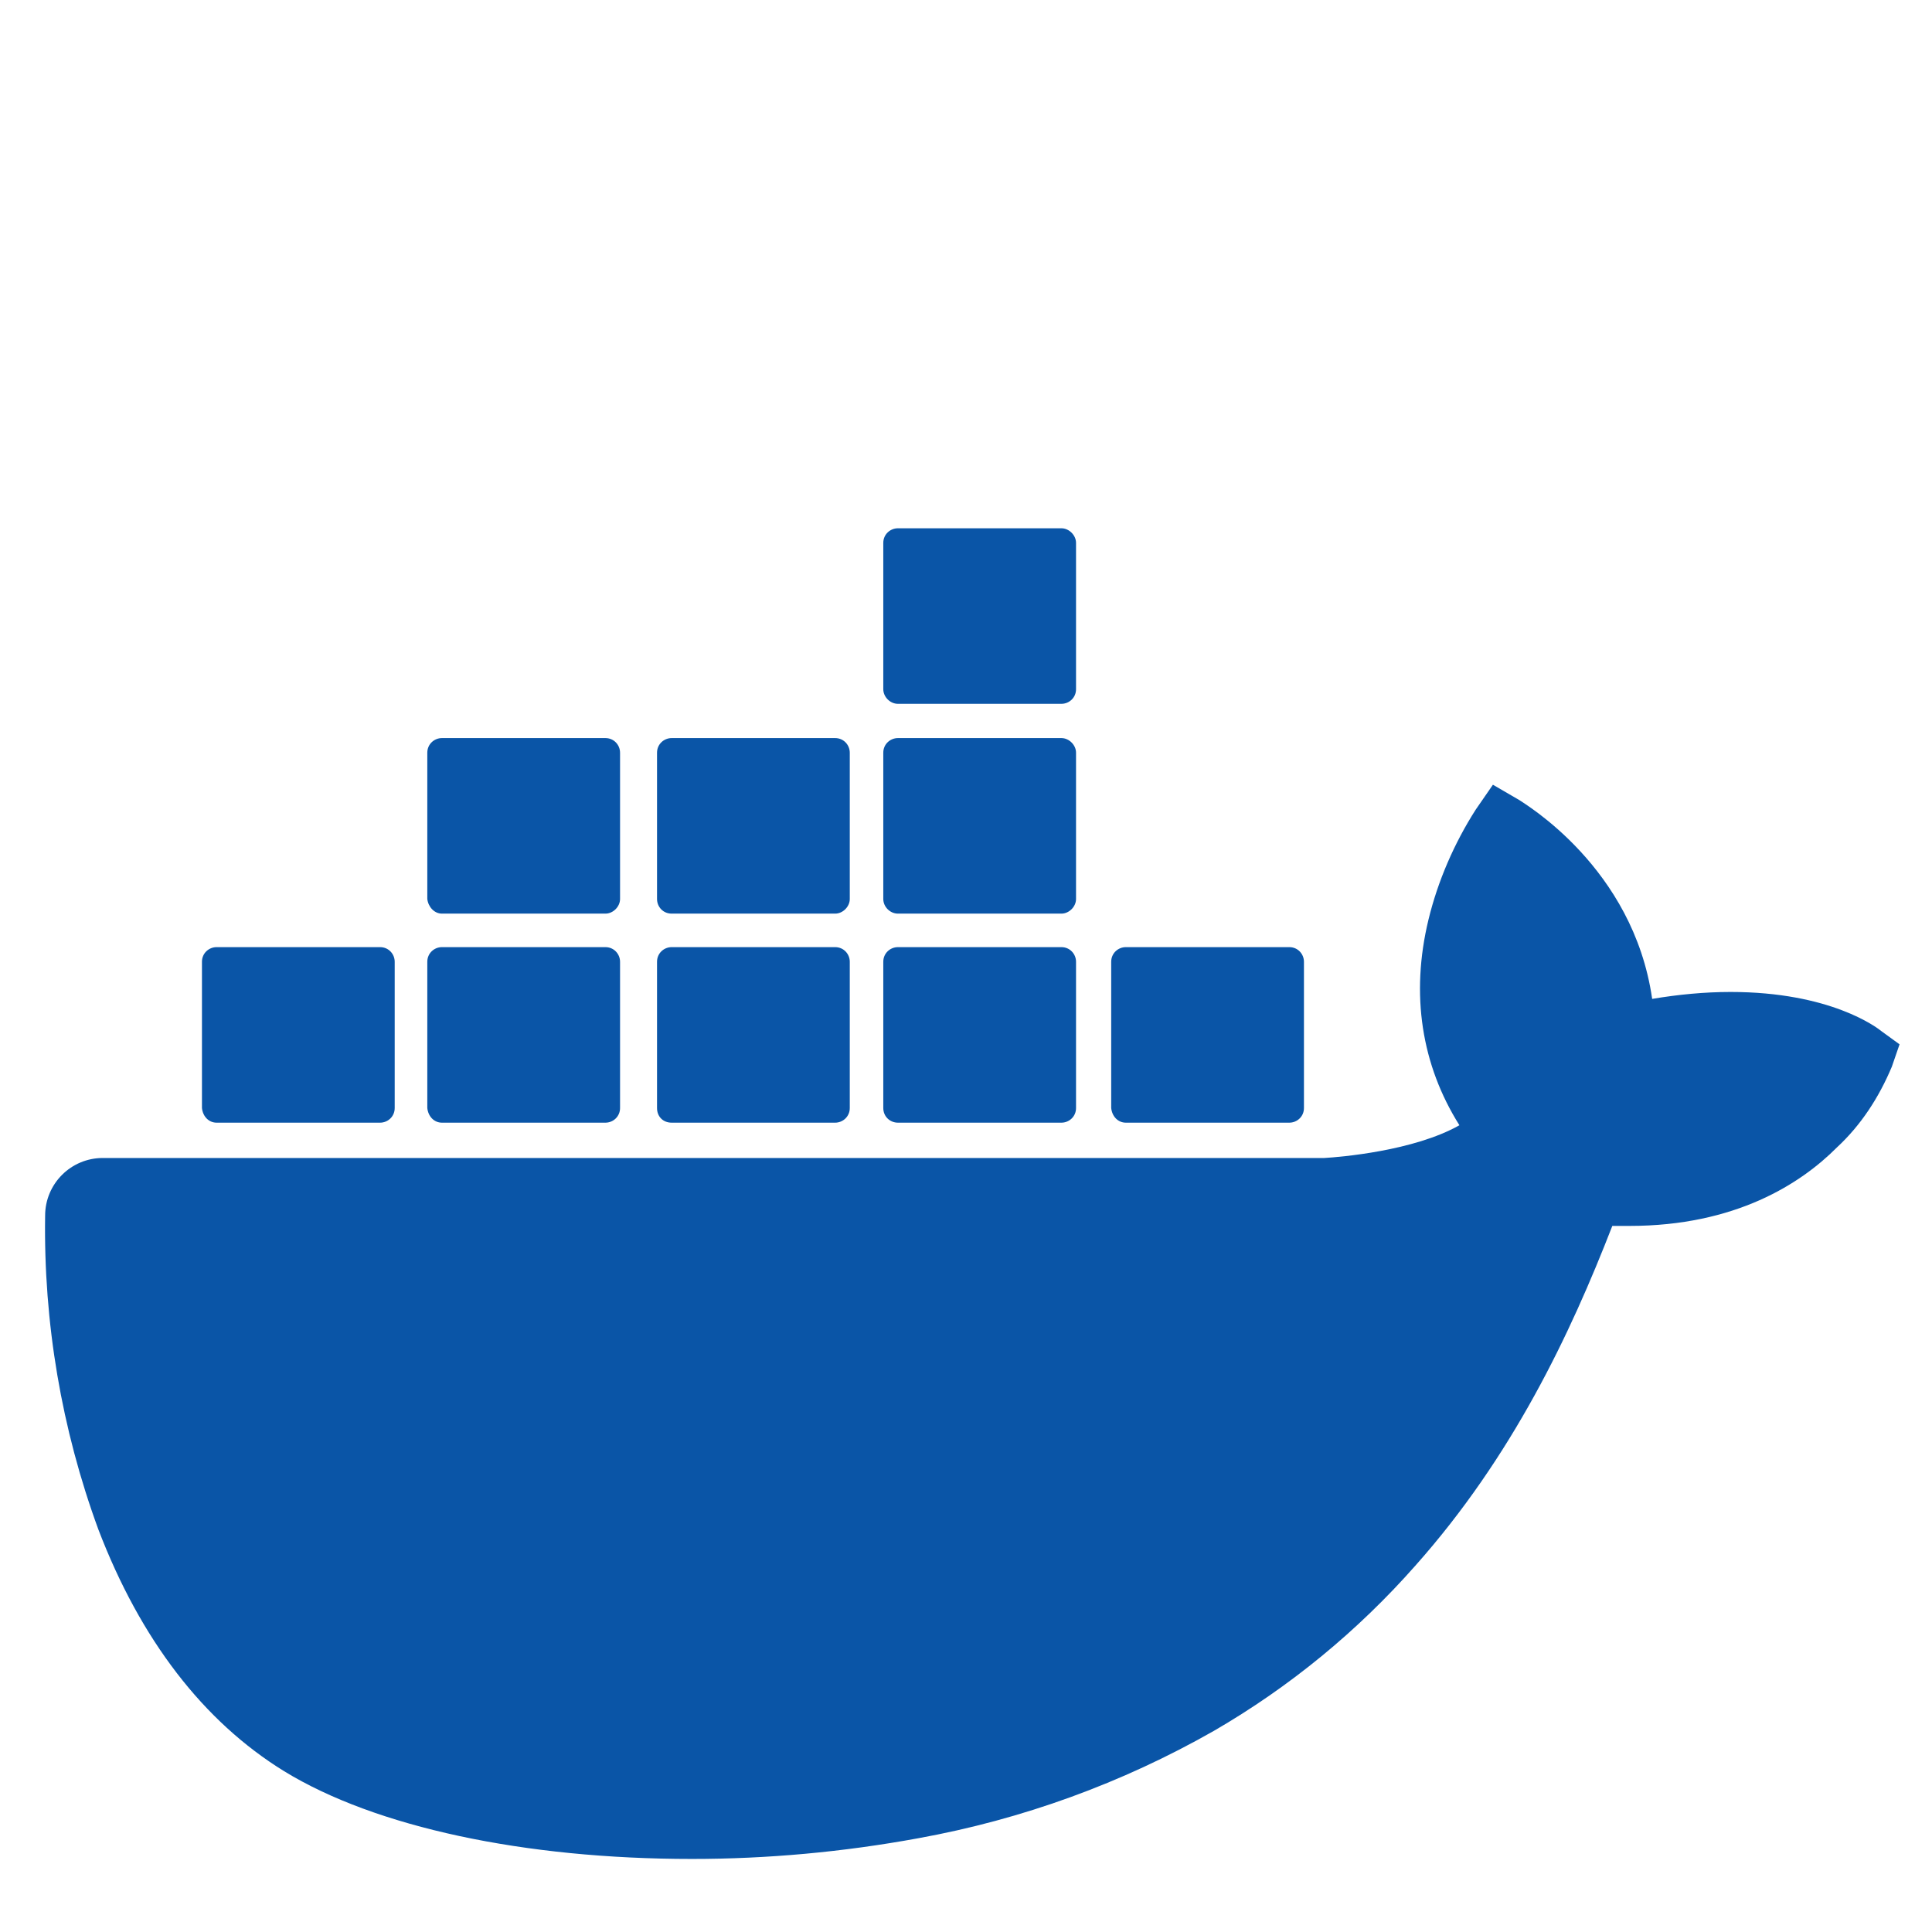<svg xmlns="http://www.w3.org/2000/svg" xmlns:xlink="http://www.w3.org/1999/xlink" width="128" height="128" version="1.1" viewBox="0 0 128 128"><title>containers</title><g id="Page-1" fill="none" fill-rule="evenodd" stroke="none" stroke-width="1"><g id="containers"><path id="Shape" fill="#0A55A7" fill-rule="nonzero" d="M124.68,68.34 C124.34,68.06 121.26,65.72 114.65,65.72 C112.94,65.72 111.17,65.89 109.46,66.18 C108.21,57.46 100.97,53.24 100.68,53.02 L98.91,51.99 L97.77,53.64 C96.35,55.86 95.26,58.37 94.64,60.93 C93.44,65.89 94.18,70.56 96.69,74.55 C93.67,76.26 88.77,76.66 87.74,76.72 L6.81,76.72 C4.7,76.72 2.99,78.43 2.99,80.54 C2.88,87.61 4.07,94.67 6.52,101.34 C9.31,108.63 13.47,114.05 18.83,117.35 C24.87,121.05 34.73,123.16 45.84,123.16 C50.85,123.16 55.87,122.7 60.83,121.79 C67.73,120.54 74.34,118.14 80.43,114.67 C85.45,111.76 89.95,108.06 93.77,103.73 C100.21,96.49 104.03,88.4 106.82,81.22 C107.22,81.22 107.56,81.22 107.96,81.22 C114.97,81.22 119.3,78.43 121.69,76.03 C123.29,74.55 124.48,72.72 125.34,70.67 L125.85,69.19 L124.68,68.34 L124.68,68.34 Z M74.59,74.38 L85.42,74.38 C85.93,74.38 86.39,73.98 86.39,73.41 L86.39,63.72 C86.39,63.21 85.99,62.75 85.42,62.75 L85.42,62.75 L74.59,62.75 C74.08,62.75 73.62,63.15 73.62,63.72 L73.62,63.72 L73.62,73.41 C73.68,73.98 74.08,74.38 74.59,74.38 L74.59,74.38 Z M59.49,46.63 L70.32,46.63 C70.83,46.63 71.29,46.23 71.29,45.66 L71.29,35.97 C71.29,35.46 70.83,35 70.32,35 L59.49,35 C58.98,35 58.52,35.4 58.52,35.97 L58.52,35.97 L58.52,45.66 C58.52,46.17 58.97,46.63 59.49,46.63 L59.49,46.63 Z M59.49,60.53 L70.32,60.53 C70.83,60.53 71.29,60.07 71.29,59.56 L71.29,49.87 C71.29,49.36 70.83,48.9 70.32,48.9 L59.49,48.9 C58.98,48.9 58.52,49.3 58.52,49.87 L58.52,49.87 L58.52,59.56 C58.52,60.08 58.97,60.53 59.49,60.53 L59.49,60.53 Z M44.5,60.53 L55.33,60.53 C55.84,60.53 56.3,60.07 56.3,59.56 L56.3,49.87 C56.3,49.36 55.9,48.9 55.33,48.9 L55.33,48.9 L44.5,48.9 C43.99,48.9 43.53,49.3 43.53,49.87 L43.53,49.87 L43.53,59.56 C43.53,60.08 43.93,60.53 44.5,60.53 L44.5,60.53 Z M29.28,60.53 L40.11,60.53 C40.62,60.53 41.08,60.07 41.08,59.56 L41.08,49.87 C41.08,49.36 40.68,48.9 40.11,48.9 L40.11,48.9 L29.28,48.9 C28.77,48.9 28.31,49.3 28.31,49.87 L28.31,59.56 C28.37,60.08 28.77,60.53 29.28,60.53 L29.28,60.53 Z M59.49,74.38 L70.32,74.38 C70.83,74.38 71.29,73.98 71.29,73.41 L71.29,63.72 C71.29,63.21 70.89,62.75 70.32,62.75 L70.32,62.75 L59.49,62.75 C58.98,62.75 58.52,63.15 58.52,63.72 L58.52,63.72 L58.52,73.41 C58.52,73.98 58.97,74.38 59.49,74.38 L59.49,74.38 L59.49,74.38 Z M44.5,74.38 L55.33,74.38 C55.84,74.38 56.3,73.98 56.3,73.41 L56.3,73.41 L56.3,63.72 C56.3,63.21 55.9,62.75 55.33,62.75 L55.33,62.75 L44.5,62.75 C43.99,62.75 43.53,63.15 43.53,63.72 L43.53,63.72 L43.53,73.41 C43.53,73.98 43.93,74.38 44.5,74.38 L44.5,74.38 L44.5,74.38 Z M29.28,74.38 L40.11,74.38 C40.62,74.38 41.08,73.98 41.08,73.41 L41.08,73.41 L41.08,63.72 C41.08,63.21 40.68,62.75 40.11,62.75 L40.11,62.75 L29.28,62.75 C28.77,62.75 28.31,63.15 28.31,63.72 L28.31,73.41 C28.37,73.98 28.77,74.38 29.28,74.38 L29.28,74.38 Z M14.35,74.38 L25.18,74.38 C25.69,74.38 26.15,73.98 26.15,73.41 L26.15,73.41 L26.15,63.72 C26.15,63.21 25.75,62.75 25.18,62.75 L25.18,62.75 L14.35,62.75 C13.84,62.75 13.38,63.15 13.38,63.72 L13.38,63.72 L13.38,73.41 C13.44,73.98 13.84,74.38 14.35,74.38 L14.35,74.38 L14.35,74.38 Z"/><rect id="Rectangle" width="128" height="128" x="0" y="0"/></g></g></svg>